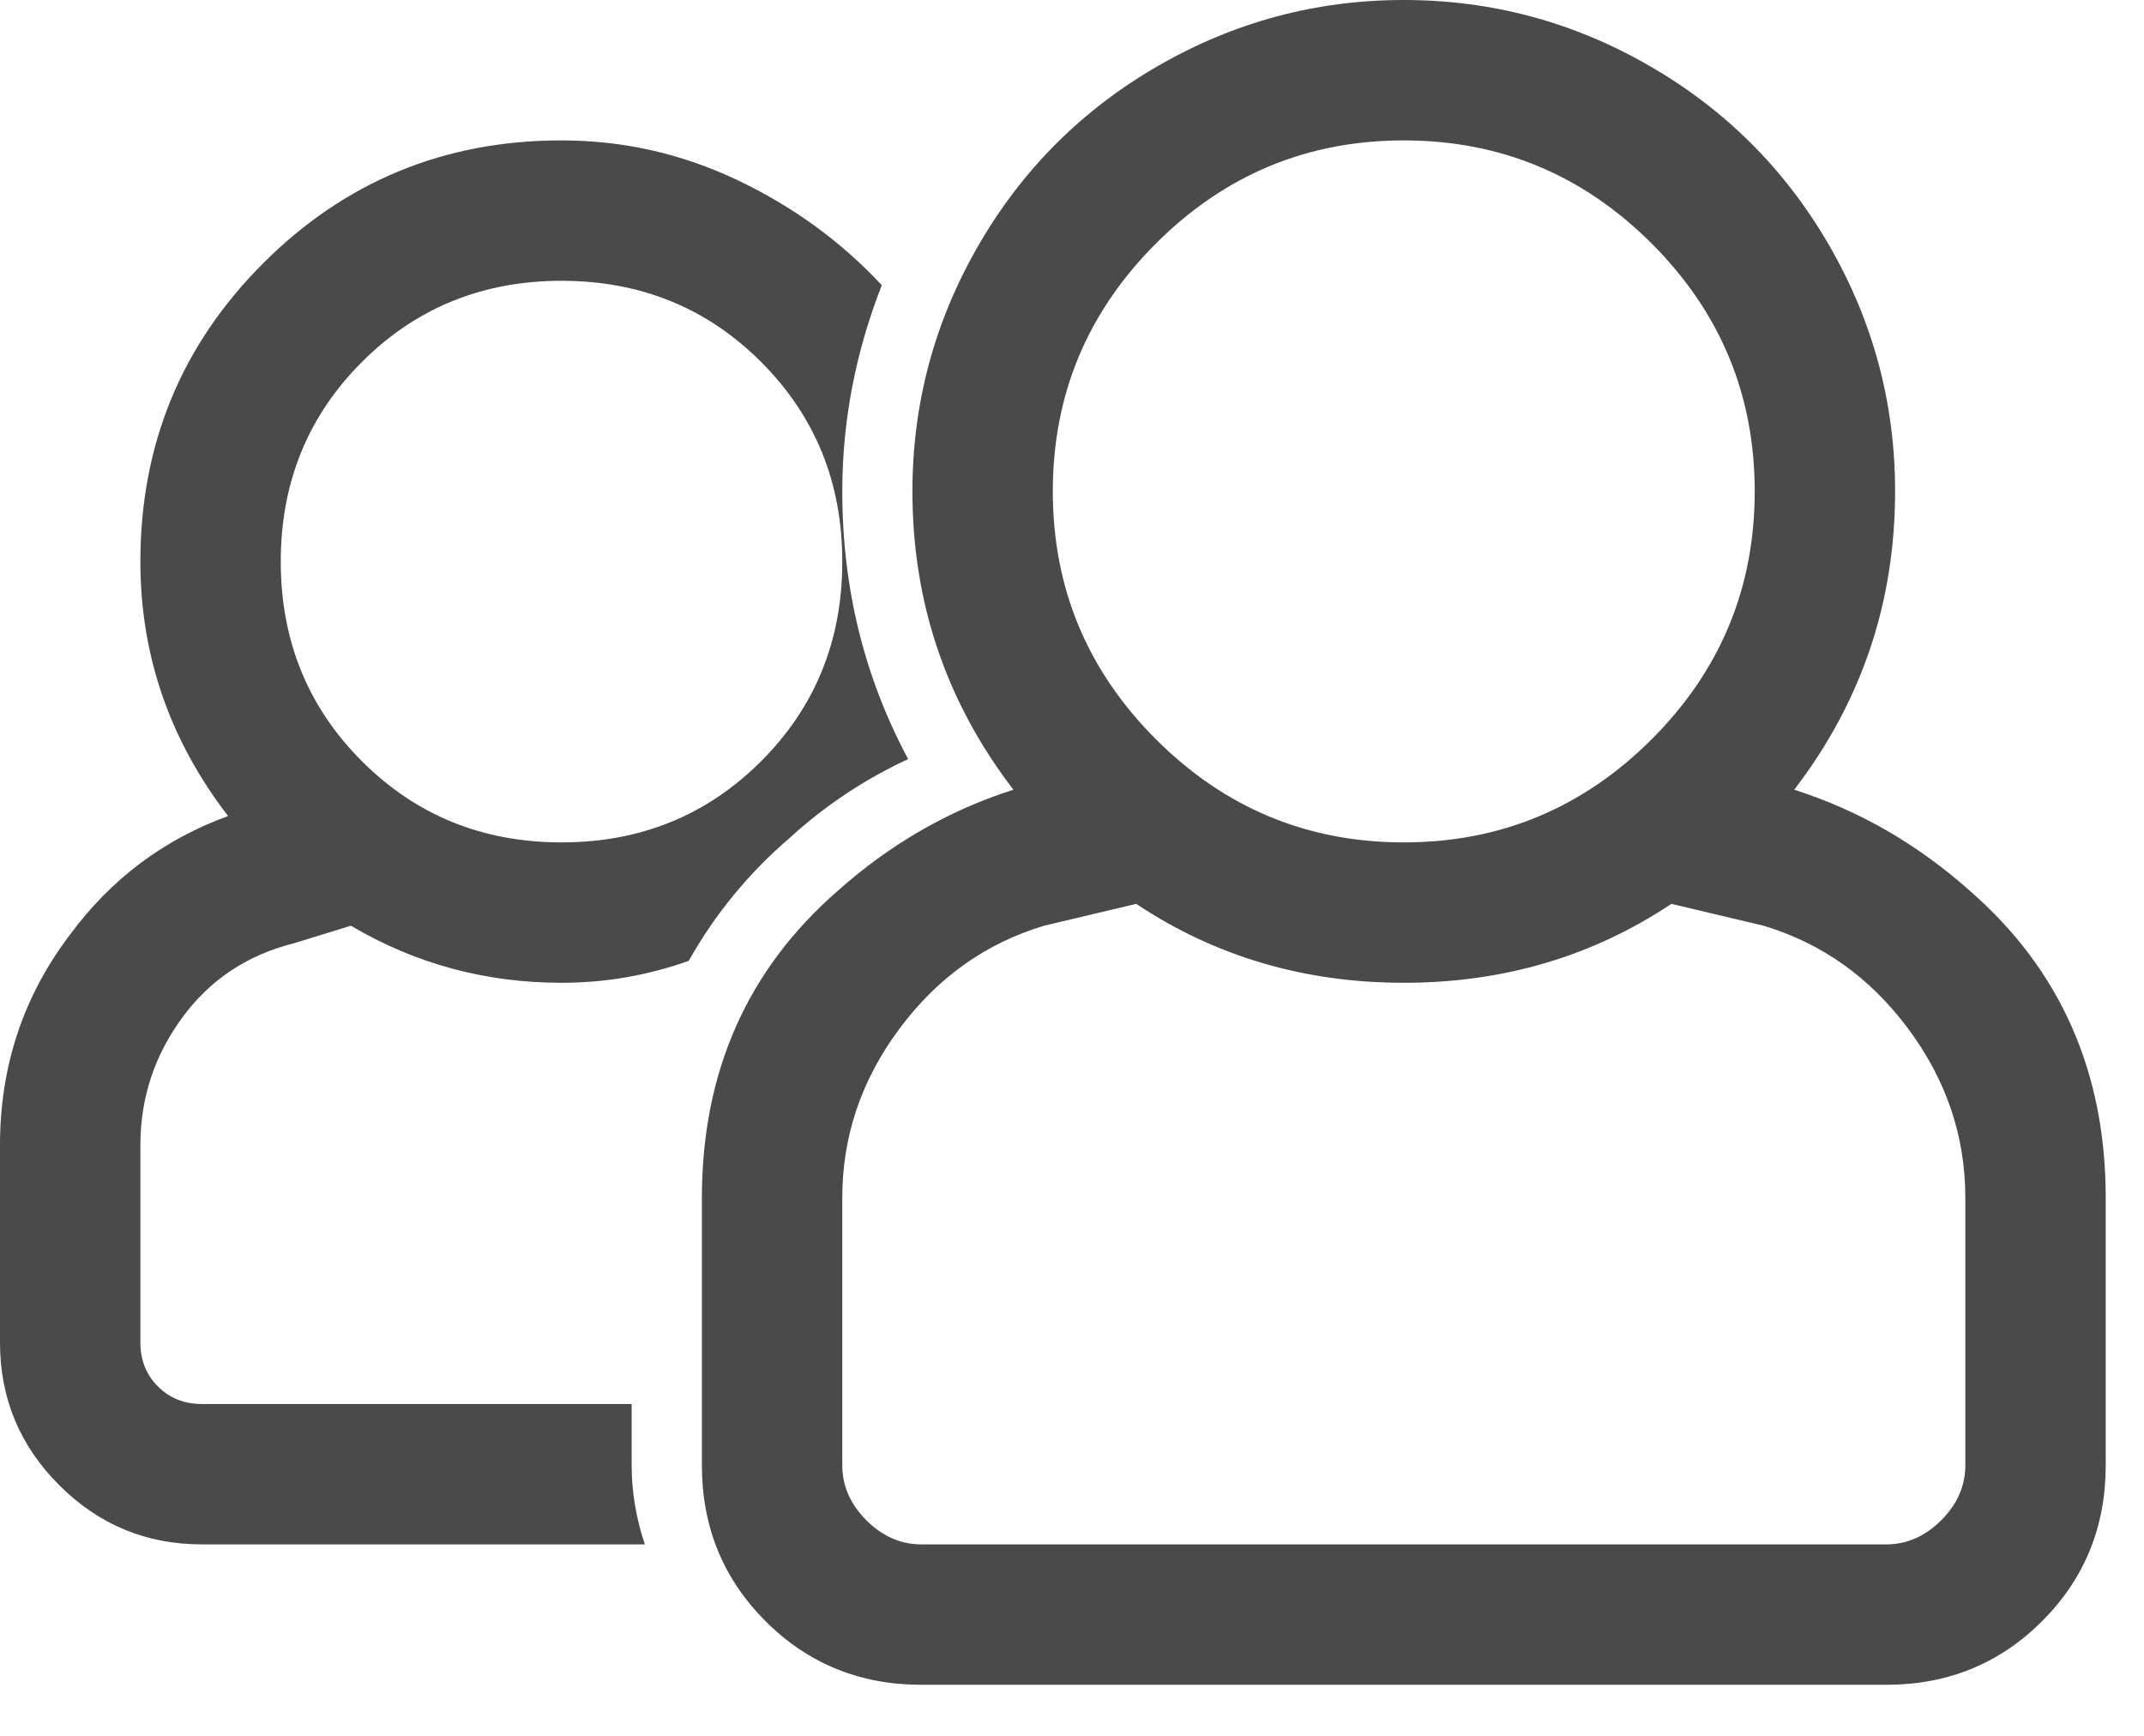 <?xml version="1.0" encoding="UTF-8"?>
<svg width="21px" height="17px" viewBox="0 0 21 17" version="1.1" xmlns="http://www.w3.org/2000/svg" xmlns:xlink="http://www.w3.org/1999/xlink">
    <!-- Generator: Sketch 49.3 (51167) - http://www.bohemiancoding.com/sketch -->
    <title>Followers</title>
    <desc>Created with Sketch.</desc>
    <defs></defs>
    <g id="UI" stroke="none" stroke-width="1" fill="none" fill-rule="evenodd">
        <g id="Home-Screen" transform="translate(-241, -34)" fill="#4A4A4A">
            <g id="Nav-Bar">
                <g id="Followers" transform="translate(240, 31)">
                    <g id="menu">
                        <path d="M18.574,10.734 C19.204,10.935 19.777,11.264 20.293,11.723 C21.181,12.496 21.625,13.499 21.625,14.73 L21.625,17.352 C21.625,17.953 21.417,18.462 21.002,18.877 C20.587,19.292 20.078,19.5 19.477,19.5 L10.023,19.5 C9.422,19.5 8.913,19.292 8.498,18.877 C8.083,18.462 7.875,17.953 7.875,17.352 L7.875,14.73 C7.875,13.499 8.319,12.496 9.207,11.723 C9.723,11.264 10.296,10.935 10.926,10.734 C10.267,9.875 9.937,8.901 9.937,7.812 C9.937,6.953 10.152,6.151 10.582,5.406 C11.012,4.661 11.599,4.074 12.344,3.645 C13.089,3.215 13.891,3 14.75,3 C15.609,3 16.411,3.215 17.156,3.645 C17.901,4.074 18.488,4.661 18.918,5.406 C19.348,6.151 19.562,6.953 19.562,7.812 C19.562,8.901 19.233,9.875 18.574,10.734 Z M14.75,4.375 C13.805,4.375 12.995,4.712 12.322,5.385 C11.649,6.058 11.312,6.867 11.312,7.812 C11.312,8.758 11.649,9.567 12.322,10.24 C12.995,10.913 13.805,11.25 14.75,11.25 C15.695,11.25 16.505,10.913 17.178,10.24 C17.851,9.567 18.187,8.758 18.187,7.812 C18.187,6.867 17.851,6.058 17.178,5.385 C16.505,4.712 15.695,4.375 14.75,4.375 Z M20.25,17.352 L20.25,14.73 C20.25,14.129 20.064,13.577 19.691,13.076 C19.319,12.575 18.846,12.238 18.273,12.066 L17.371,11.852 C16.598,12.367 15.724,12.625 14.75,12.625 C13.776,12.625 12.902,12.367 12.129,11.852 L11.227,12.066 C10.654,12.238 10.181,12.575 9.809,13.076 C9.436,13.577 9.25,14.129 9.25,14.73 L9.25,17.352 C9.25,17.552 9.329,17.731 9.486,17.889 C9.644,18.046 9.823,18.125 10.023,18.125 L19.477,18.125 C19.677,18.125 19.856,18.046 20.014,17.889 C20.171,17.731 20.25,17.552 20.25,17.352 Z M7.187,17.352 C7.187,17.609 7.23,17.867 7.316,18.125 L2.977,18.125 C2.432,18.125 1.967,17.932 1.58,17.545 C1.193,17.158 1,16.693 1,16.148 L1,14.215 C1,13.441 1.229,12.754 1.687,12.152 C2.089,11.608 2.604,11.221 3.234,10.992 C2.661,10.247 2.375,9.417 2.375,8.5 C2.375,7.354 2.776,6.38 3.578,5.578 C4.38,4.776 5.354,4.375 6.5,4.375 C7.102,4.375 7.674,4.504 8.219,4.762 C8.763,5.02 9.236,5.363 9.637,5.793 C9.379,6.452 9.25,7.125 9.25,7.812 C9.25,8.758 9.465,9.631 9.895,10.434 C9.465,10.634 9.078,10.892 8.734,11.207 C8.333,11.551 8.004,11.952 7.746,12.41 C7.345,12.553 6.93,12.625 6.5,12.625 C5.755,12.625 5.068,12.439 4.437,12.066 L3.879,12.238 C3.421,12.353 3.055,12.596 2.783,12.969 C2.511,13.341 2.375,13.756 2.375,14.215 L2.375,16.148 C2.375,16.32 2.432,16.464 2.547,16.578 C2.661,16.693 2.805,16.75 2.977,16.75 L7.187,16.75 L7.187,17.352 Z M6.5,5.75 C5.727,5.75 5.075,6.015 4.545,6.545 C4.015,7.075 3.75,7.727 3.75,8.5 C3.75,9.273 4.015,9.925 4.545,10.455 C5.075,10.985 5.727,11.25 6.5,11.25 C7.273,11.25 7.925,10.985 8.455,10.455 C8.985,9.925 9.25,9.273 9.25,8.5 C9.25,7.727 8.985,7.075 8.455,6.545 C7.925,6.015 7.273,5.75 6.5,5.75 Z"></path>
                    </g>
                </g>
            </g>
        </g>
    </g>
</svg>